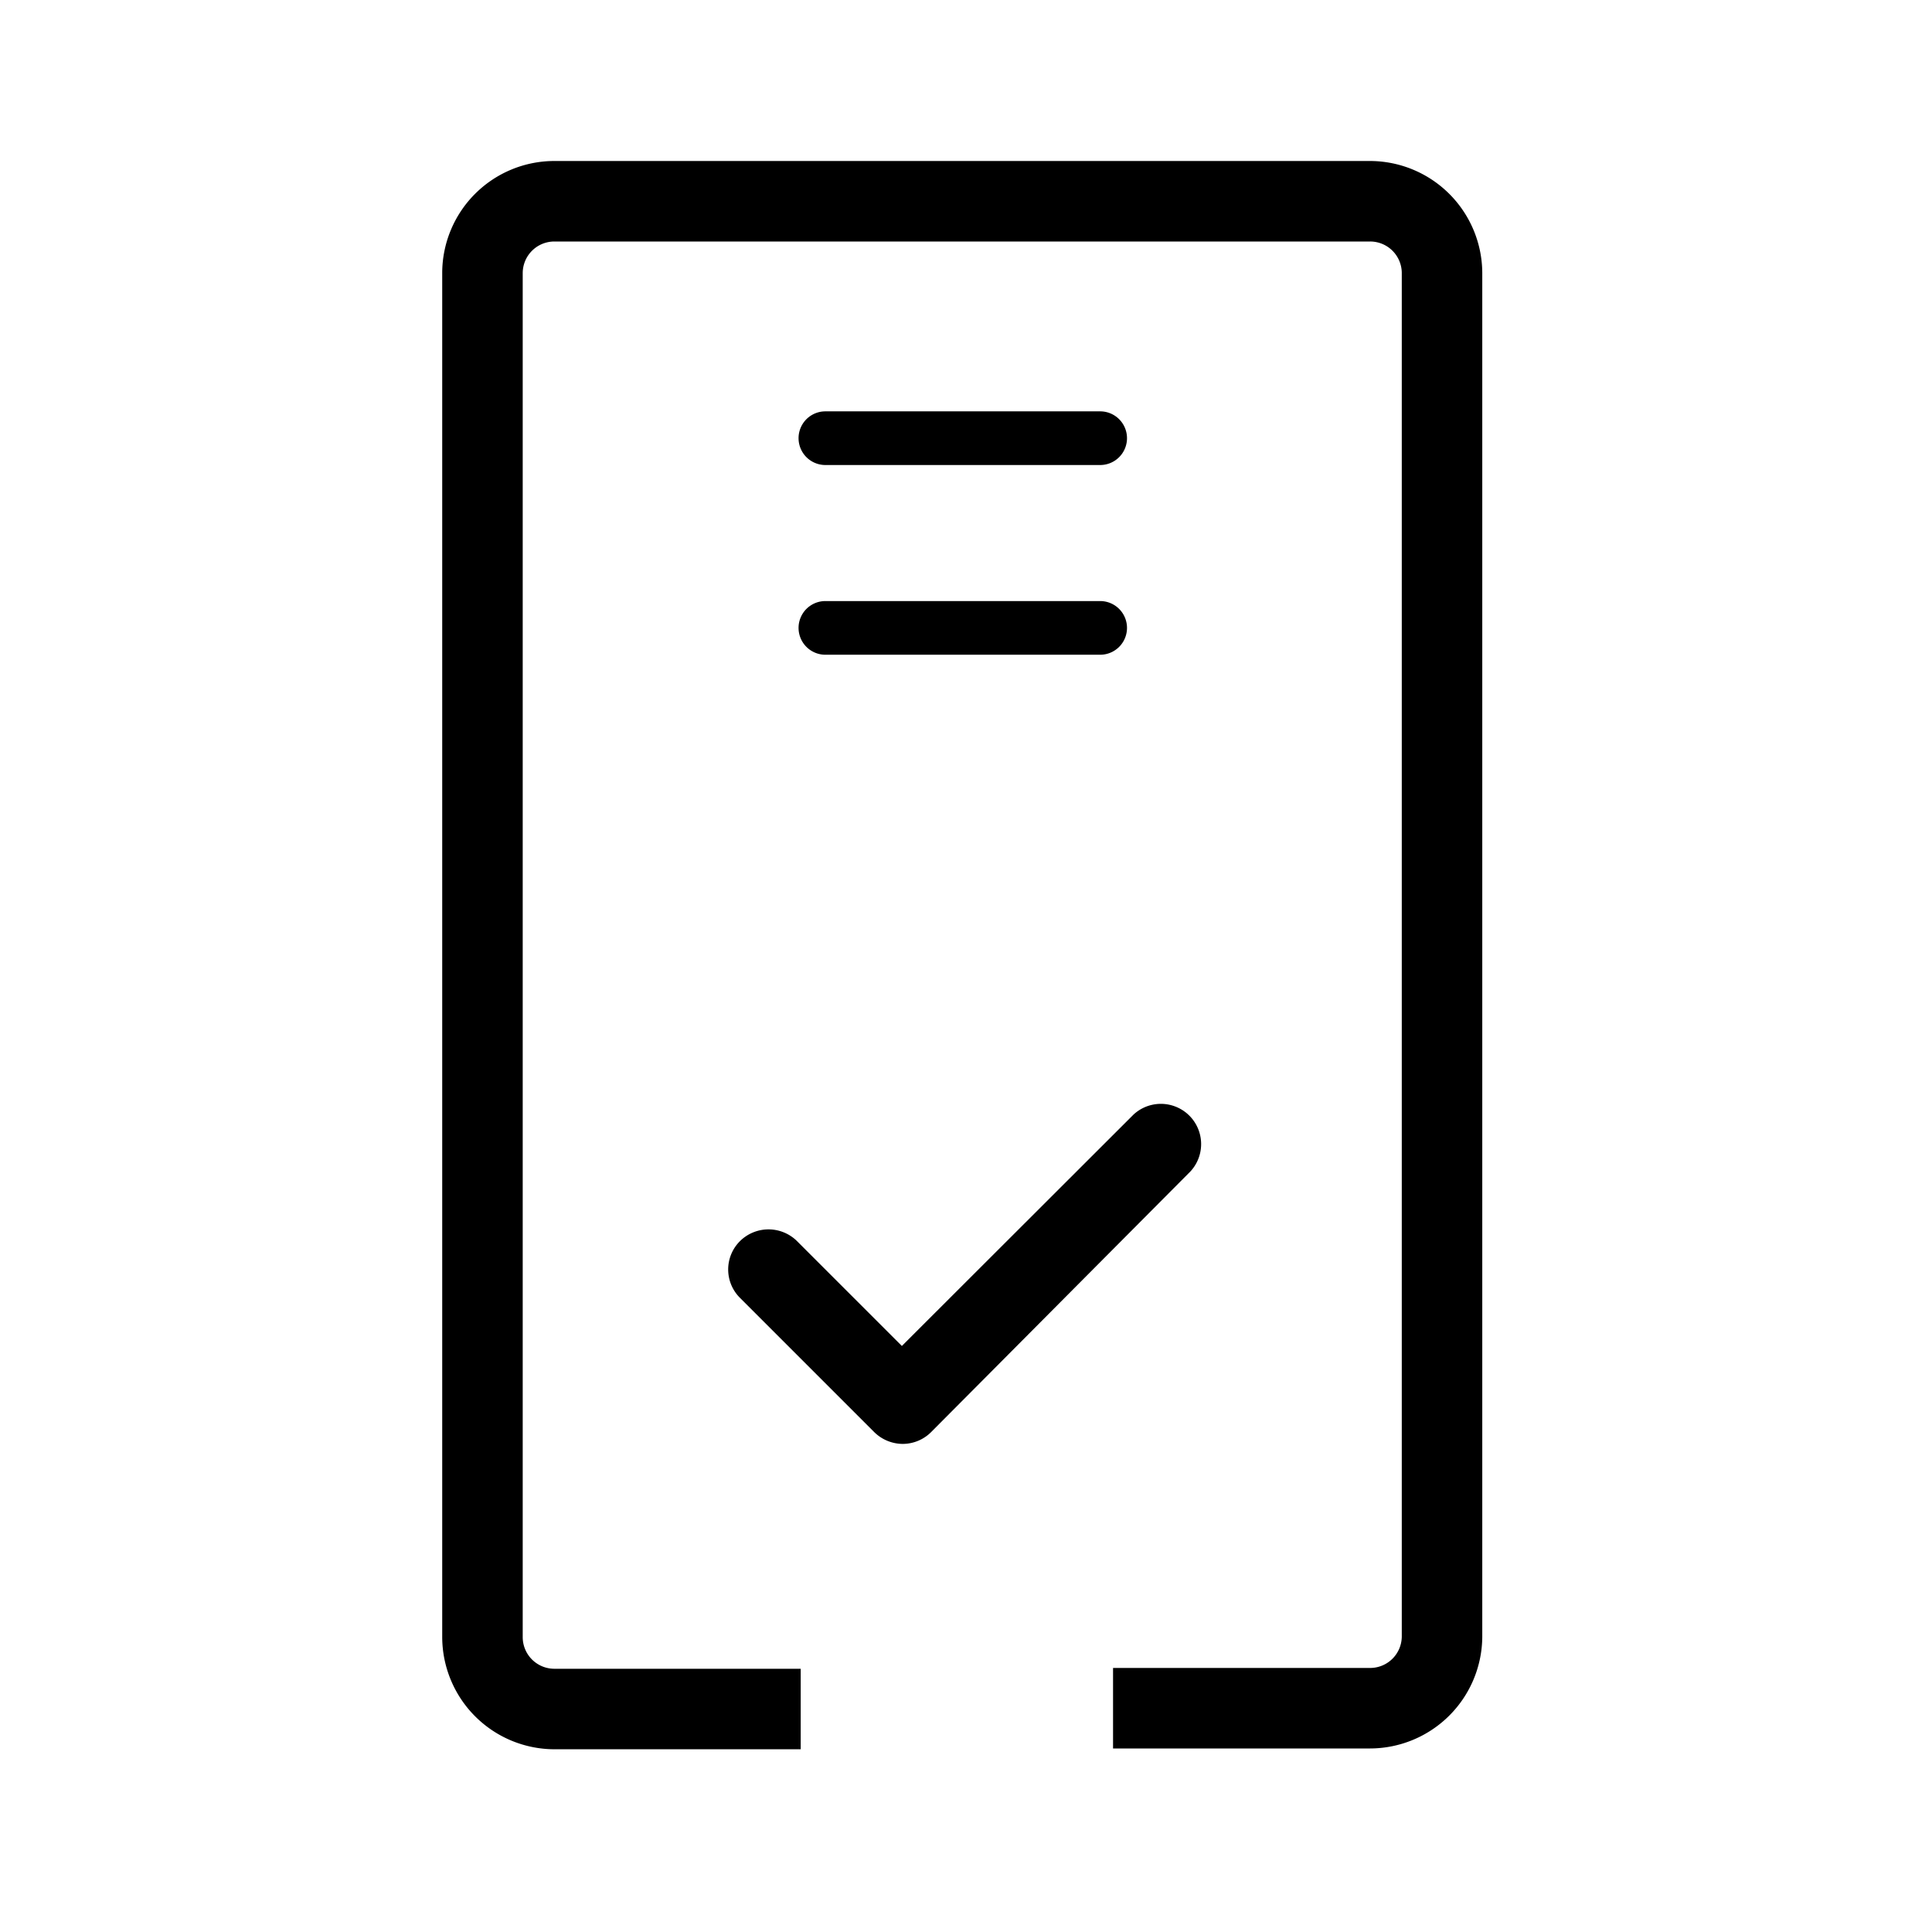 <svg xmlns="http://www.w3.org/2000/svg" viewBox="0 0 72 72">
  <g>
    <path d="M51.06,65.16H41.48v-3h9.58A1.18,1.18,0,0,0,52.24,61V10.15A1.18,1.18,0,0,0,51.06,9H20.66a1.18,1.18,0,0,0-1.18,1.18V61a1.18,1.18,0,0,0,1.18,1.19h9.18v3H20.66A4.19,4.19,0,0,1,16.48,61V10.15A4.18,4.18,0,0,1,20.66,6h30.4a4.19,4.19,0,0,1,4.18,4.18V61A4.19,4.19,0,0,1,51.06,65.16Z" />
    <path d="M41,17.33H30.76a1,1,0,0,1,0-2H41a1,1,0,1,1,0,2Z" />
    <path d="M41,24.4H30.76a1,1,0,1,1,0-2H41a1,1,0,0,1,0,2Z" />
    <path d="M33.64,53.81a1.52,1.52,0,0,1-1.06-.44l-5-5a1.49,1.49,0,0,1,0-2.12,1.51,1.51,0,0,1,2.12,0l3.91,3.91,8.63-8.62a1.5,1.5,0,0,1,2.12,2.12L34.7,53.37A1.5,1.5,0,0,1,33.64,53.81Z" />
  </g>
  <rect x="0.36" y="0.36" width="71.28" height="71.28" fill="none"/>
</svg>
